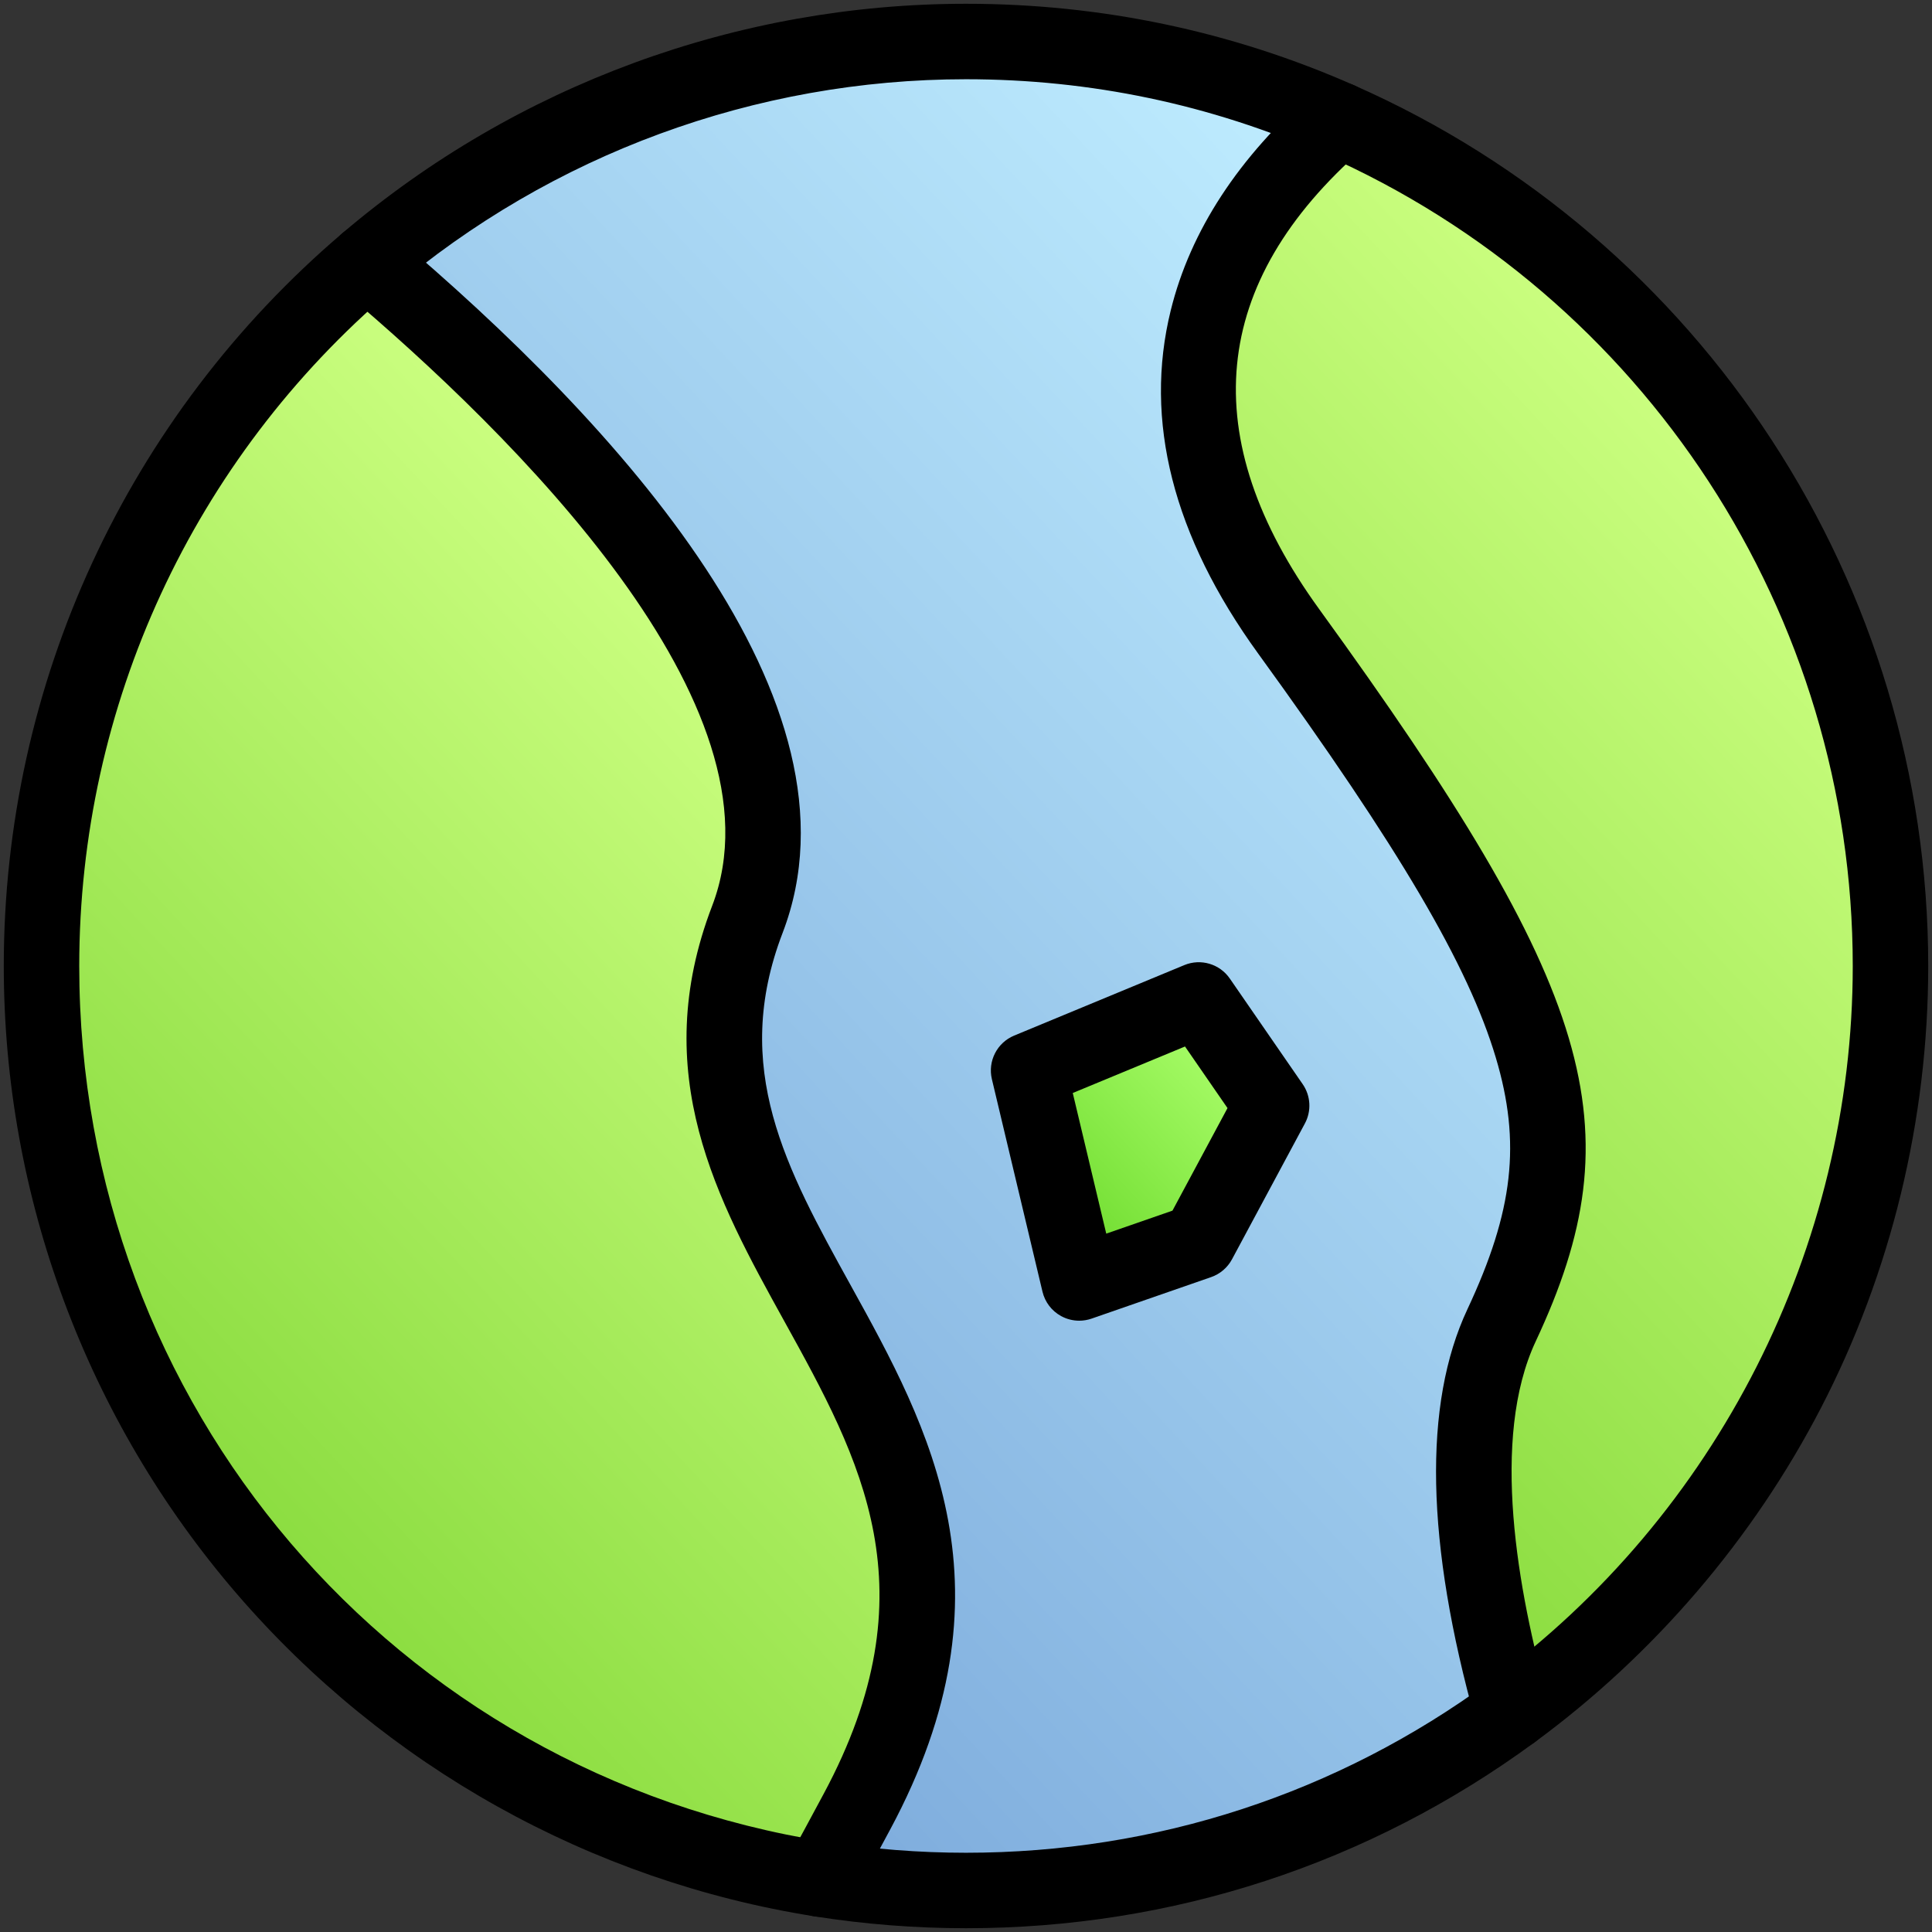 <?xml version="1.0" ?><svg style="enable-background:new 0 0 512 512;" version="1.1" viewBox="0 0 512 512" xml:space="preserve" xmlns="http://www.w3.org/2000/svg" xmlns:xlink="http://www.w3.org/1999/xlink"><rect x="0" y="0" width="512" height="512" fill="#333333" stroke="none"/><g id="_x34__x5F_Earth"><g id="XMLID_1847_"><g id="XMLID_1848_"><g id="XMLID_1866_"><linearGradient gradientTransform="matrix(0.731 -0.682 0.682 0.731 -124.422 289.135)" gradientUnits="userSpaceOnUse" id="XMLID_2_" x1="265.474" x2="339.793" y1="298.72" y2="298.72"><stop offset="0" style="stop-color:#6AD92A"/><stop offset="1" style="stop-color:#ACFF6C"/></linearGradient><polygon id="XMLID_1872_" points="317.68,265 337,293 317.68,329 286,340 272.59,283.68     " style="fill:url(#XMLID_2_);"/><linearGradient gradientTransform="matrix(0.731 -0.682 0.682 0.731 -55.563 344.374)" gradientUnits="userSpaceOnUse" id="XMLID_3_" x1="259.166" x2="533.134" y1="221.992" y2="221.992"><stop offset="0" style="stop-color:#8ADC3F"/><stop offset="1" style="stop-color:#CCFF81"/></linearGradient><path d="M354.79,31.74C440.9,69.72,501,155.84,501,256      c0,81.17-39.47,153.11-100.26,197.69c-9.05-32.37-15.99-74.37-2.8-102.49c24.17-51.58,16.11-83.82-56.41-183.86      C294.75,102.82,326.41,56.5,354.79,31.74z" id="XMLID_1871_" style="fill:url(#XMLID_3_);"/><linearGradient gradientTransform="matrix(0.731 -0.682 0.682 0.731 -159.335 162.855)" gradientUnits="userSpaceOnUse" id="XMLID_4_" x1="-4.769" x2="255.706" y1="304.218" y2="304.218"><stop offset="0" style="stop-color:#8ADC3F"/><stop offset="1" style="stop-color:#CCFF81"/></linearGradient><path d="M198.07,243.63c-33.85,88.23,87.04,128.53,29.01,236.51      c-3.4,6.34-6.62,12.29-9.64,17.84C100.45,479.49,11,378.19,11,256c0-74.76,33.48-141.69,86.27-186.63      C149.4,113.34,220.08,186.26,198.07,243.63z" id="XMLID_1870_" style="fill:url(#XMLID_4_);"/><linearGradient gradientTransform="matrix(0.731 -0.682 0.682 0.731 -124.422 289.135)" gradientUnits="userSpaceOnUse" id="XMLID_5_" x1="107.591" x2="526.017" y1="234.488" y2="234.488"><stop offset="0" style="stop-color:#7DABDC"/><stop offset="1" style="stop-color:#BFEDFF"/></linearGradient><path d="M341.53,167.34c72.52,100.04,80.58,132.28,56.41,183.86      c-13.19,28.12-6.25,70.12,2.8,102.49C360.19,483.44,310.15,501,256,501c-13.12,0-26-1.03-38.56-3.02      c3.02-5.55,6.24-11.5,9.64-17.84c58.03-107.98-62.86-148.28-29.01-236.51c22.01-57.37-48.67-130.29-100.8-174.26      C140.03,32.97,195.44,11,256,11c35.15,0,68.58,7.4,98.79,20.74C326.41,56.5,294.75,102.82,341.53,167.34z M337,293l-19.32-28      l-45.09,18.68L286,340l31.68-11L337,293z" id="XMLID_1867_" style="fill:url(#XMLID_5_);"/></g><g id="XMLID_1849_"><g id="XMLID_1865_"><path d="M256,511c-13.458,0-26.958-1.058-40.125-3.143c-59.311-9.374-113.685-39.722-153.101-85.451       C22.938,376.19,1,317.093,1,256c0-74.869,32.727-145.668,89.788-194.245C136.812,22.577,195.485,1,256,1       c35.787,0,70.384,7.265,102.829,21.592C451.268,63.363,511,154.982,511,256c0,40.73-9.84,81.246-28.455,117.168       c-18.009,34.751-44.252,65.384-75.891,88.587C362.742,493.971,310.646,511,256,511z M256,21       c-55.769,0-109.838,19.882-152.248,55.985C51.162,121.754,21,187.003,21,256c0,116.356,83.271,213.97,198.001,232.104       C231.139,490.025,243.586,491,256,491c50.361,0,98.366-15.689,138.825-45.372C455.047,401.464,491,330.575,491,256       c0-93.098-55.05-177.534-140.245-215.11c-0.002,0-0.003-0.001-0.004-0.001C320.866,27.691,288.987,21,256,21z" id="XMLID_108_"/></g><g id="XMLID_1852_"><path d="M400.734,463.693c-4.373,0-8.39-2.892-9.625-7.311c-13.271-47.466-14.018-84.283-2.223-109.43       c12.208-26.051,14.247-44.117,7.524-66.651c-7.279-24.401-25.525-55.428-62.978-107.093       c-22.586-31.151-30.381-61.761-23.167-90.976c5.204-21.076,17.972-40.599,37.949-58.028c4.161-3.63,10.478-3.202,14.109,0.961       c3.631,4.162,3.2,10.479-0.961,14.109c-40.781,35.579-44.73,76.691-11.738,122.194       c73.221,101.007,83.943,137.264,57.37,193.974c-12.087,25.767-4.836,66.185,3.375,95.555       c1.487,5.318-1.619,10.836-6.938,12.323C402.532,463.573,401.626,463.693,400.734,463.693z" id="XMLID_107_"/></g><g id="XMLID_1851_"><path d="M217.431,507.982c-1.615,0-3.252-0.392-4.771-1.218c-4.851-2.64-6.644-8.712-4.005-13.563       c3.011-5.534,6.222-11.465,9.611-17.787c29.001-53.963,9.872-88.572-10.381-125.214       c-17.822-32.244-36.251-65.586-19.153-110.152c20.29-52.884-52.635-124.846-97.911-163.034       c-4.222-3.561-4.757-9.87-1.197-14.091c3.562-4.222,9.871-4.757,14.091-1.197c60.265,50.831,127.173,124.273,103.689,185.486       c-13.764,35.875,0.949,62.493,17.984,93.313c20.931,37.869,44.654,80.791,10.498,144.349       c-3.406,6.351-6.636,12.318-9.665,17.886C224.411,506.093,220.976,507.982,217.431,507.982z" id="XMLID_106_"/></g><g id="XMLID_1850_"><path d="M286,350c-1.663,0-3.317-0.415-4.807-1.231c-2.479-1.358-4.267-3.702-4.922-6.452l-13.41-56.32       c-1.137-4.778,1.363-9.675,5.901-11.555l45.09-18.68c4.354-1.805,9.38-0.321,12.058,3.559l19.32,28       c2.13,3.087,2.354,7.104,0.581,10.408l-19.32,36c-1.187,2.211-3.161,3.896-5.531,4.718l-31.68,11       C288.214,349.816,287.105,350,286,350z M284.292,289.656l8.875,37.27l17.547-6.093l14.587-27.181l-11.262-16.32       L284.292,289.656z" id="XMLID_103_"/></g></g></g></g></g><g id="Layer_1"/></svg>